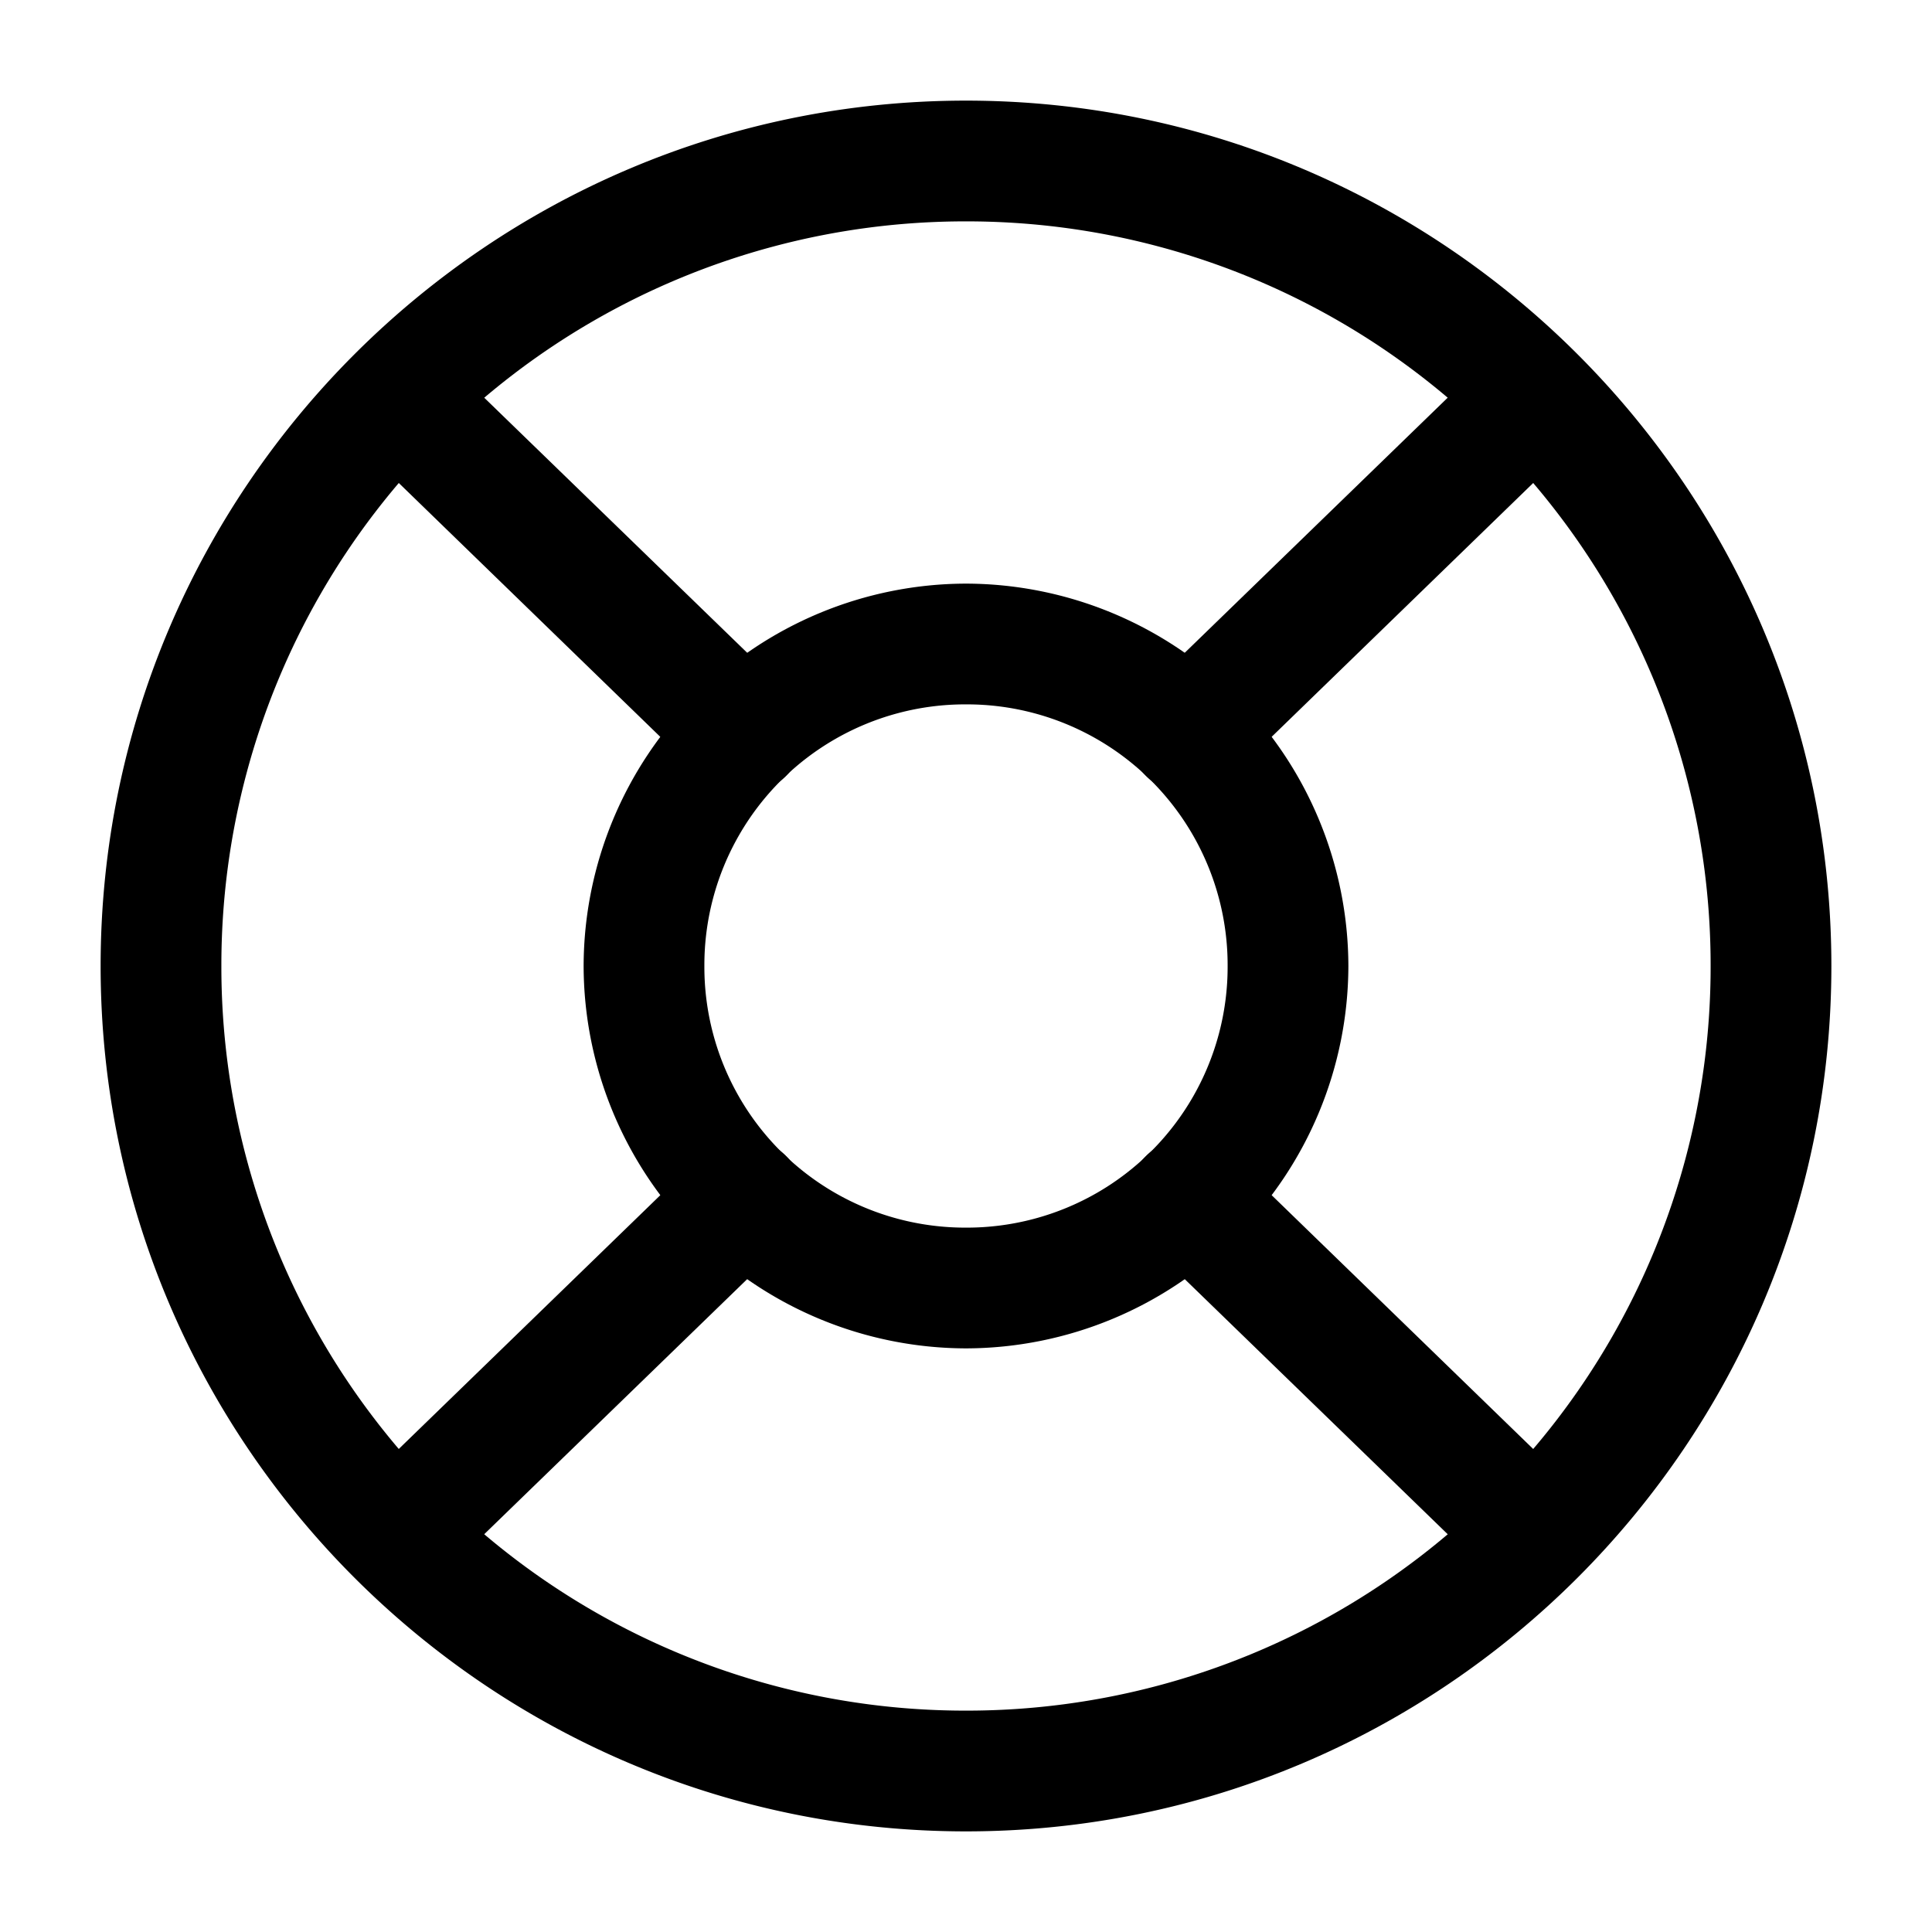 <svg xmlns="http://www.w3.org/2000/svg" width="24" height="24" fill="none" stroke-width="1.5" viewBox="0 0 24 24">
    <path d="M12 1.25C6.072 1.25 1.25 6.072 1.25 12S6.072 22.75 12 22.75 22.75 17.928 22.75 12 17.928 1.25 12 1.25m0 1.5A9.239 9.239 0 0 1 21.25 12 9.239 9.239 0 0 1 12 21.25 9.239 9.239 0 0 1 2.75 12 9.239 9.239 0 0 1 12 2.75" style="color:#000;fill:currentColor;stroke-linecap:round;stroke-linejoin:round;-inkscape-stroke:none"/>
    <path d="M12 7.25A4.761 4.761 0 0 0 7.25 12 4.761 4.761 0 0 0 12 16.75 4.761 4.761 0 0 0 16.75 12 4.761 4.761 0 0 0 12 7.25m0 1.5A3.239 3.239 0 0 1 15.25 12 3.239 3.239 0 0 1 12 15.25 3.239 3.239 0 0 1 8.75 12 3.239 3.239 0 0 1 12 8.75" style="color:#000;fill:currentColor;stroke-linecap:round;stroke-linejoin:round;-inkscape-stroke:none"/>
    <path d="M8.713 14.352 4.479 18.46a.75.75 0 0 0-.018 1.06.75.75 0 0 0 1.06.018l4.237-4.11a.75.75 0 0 0 .015-1.06.75.75 0 0 0-1.06-.017M15.287 14.352a.75.75 0 0 0-1.06.017.75.75 0 0 0 .015 1.06l4.237 4.11a.75.75 0 0 0 1.06-.018.75.75 0 0 0-.018-1.06zM18.479 4.46l-4.237 4.11a.75.75 0 0 0-.015 1.06.75.75 0 0 0 1.06.018l4.234-4.109a.75.75 0 0 0 .018-1.06.75.75 0 0 0-1.06-.018M4.988 4.25a.75.75 0 0 0-.527.229.75.75 0 0 0 .018 1.06l4.234 4.11a.75.75 0 0 0 1.06-.018.75.75 0 0 0-.015-1.06L5.52 4.46a.75.75 0 0 0-.533-.211" style="color:#000;fill:currentColor;stroke-linecap:round;stroke-linejoin:round;-inkscape-stroke:none"/>
</svg>
